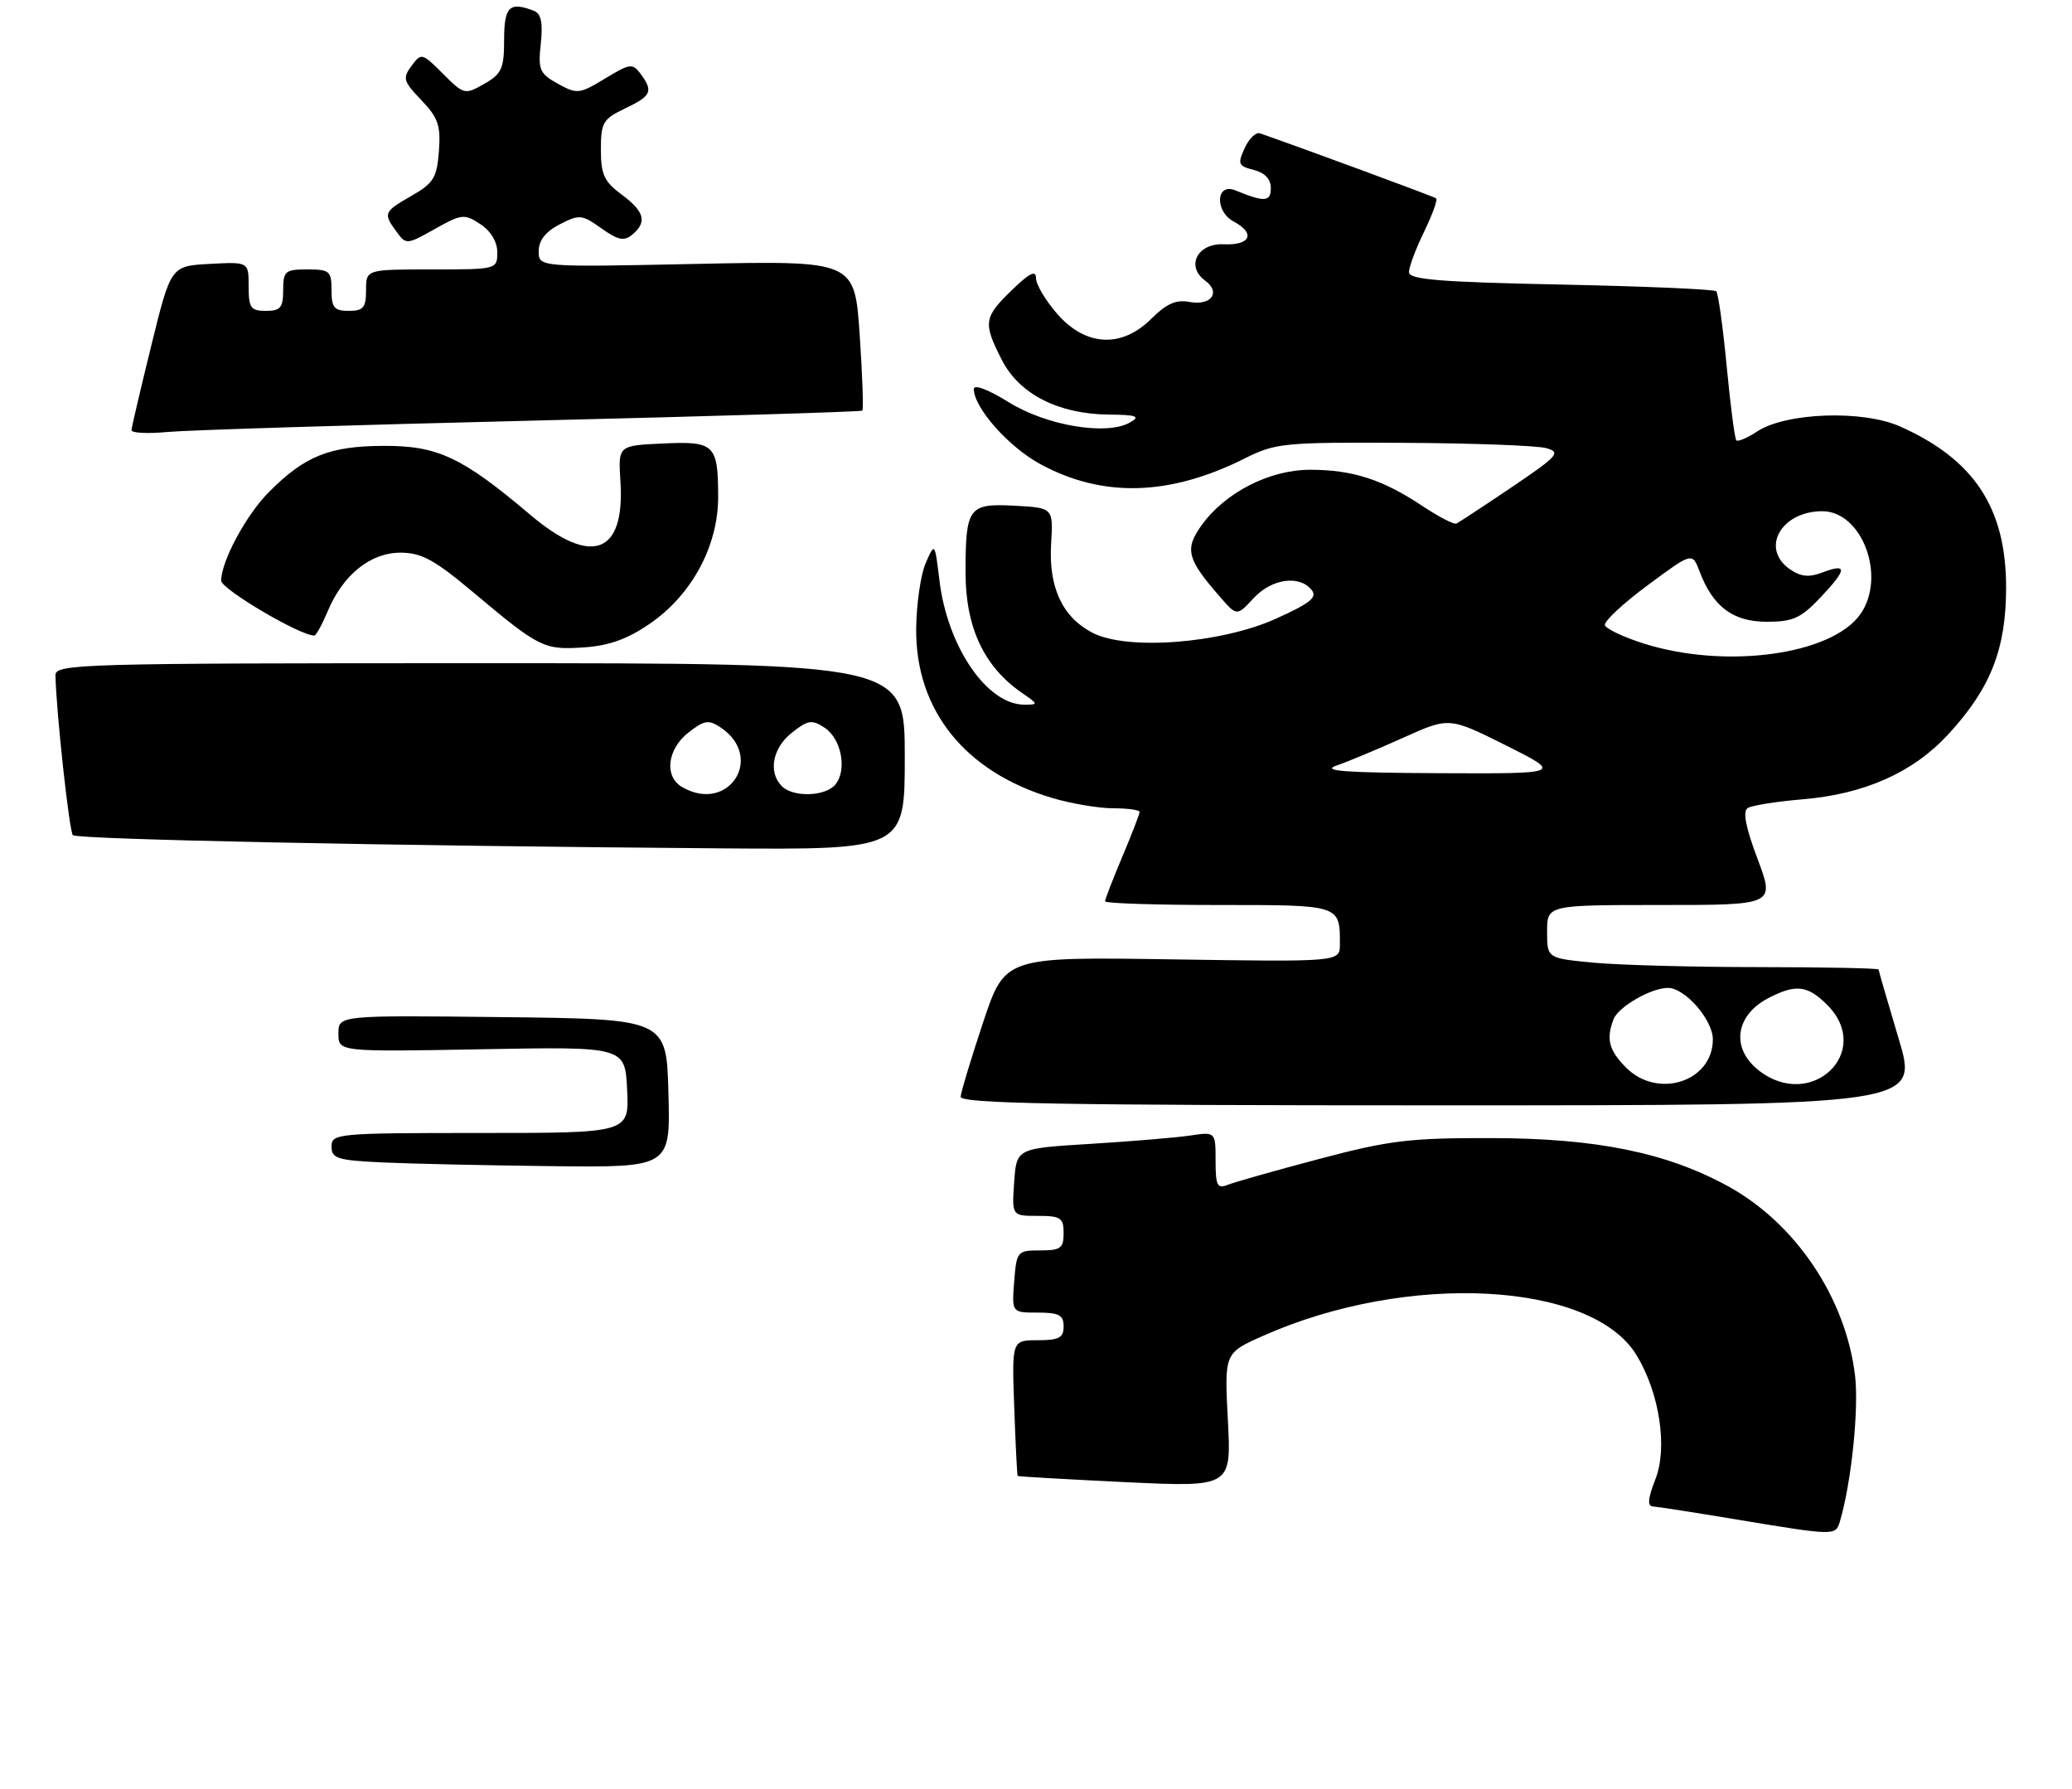 <?xml version="1.0" encoding="UTF-8" standalone="no"?>
<!DOCTYPE svg PUBLIC "-//W3C//DTD SVG 1.1//EN" "http://www.w3.org/Graphics/SVG/1.1/DTD/svg11.dtd" >
<svg xmlns="http://www.w3.org/2000/svg" xmlns:xlink="http://www.w3.org/1999/xlink" version="1.1" viewBox="0 0 300 259">
 <g >
 <path fill="currentColor"
d=" M 266.39 220.25 C 268.04 214.72 269.16 204.01 268.59 199.14 C 267.26 187.88 259.96 177.02 250.11 171.66 C 241.23 166.82 231.11 164.77 216.00 164.74 C 204.09 164.71 201.15 165.07 191.00 167.76 C 184.68 169.43 178.71 171.12 177.75 171.51 C 176.25 172.11 176.00 171.62 176.00 168.02 C 176.00 163.82 176.00 163.82 172.25 164.38 C 170.19 164.68 163.70 165.22 157.84 165.58 C 147.18 166.23 147.18 166.23 146.84 171.11 C 146.50 176.00 146.50 176.00 150.25 176.00 C 153.58 176.00 154.00 176.28 154.00 178.50 C 154.00 180.68 153.56 181.00 150.60 181.00 C 147.29 181.00 147.19 181.12 146.84 185.50 C 146.49 190.00 146.49 190.00 150.24 190.00 C 153.33 190.00 154.00 190.35 154.00 192.00 C 154.00 193.64 153.33 194.00 150.25 194.00 C 146.50 194.00 146.50 194.00 146.85 203.75 C 147.04 209.11 147.26 213.57 147.35 213.65 C 147.43 213.73 154.43 214.13 162.89 214.54 C 178.29 215.27 178.29 215.27 177.78 205.56 C 177.27 195.85 177.27 195.85 182.89 193.36 C 203.76 184.08 230.45 185.47 236.95 196.16 C 240.28 201.63 241.48 209.55 239.68 214.13 C 238.59 216.90 238.49 218.02 239.33 218.06 C 239.97 218.10 245.45 218.95 251.50 219.96 C 265.68 222.31 265.77 222.31 266.39 220.25 Z  M 274.90 150.34 C 273.31 145.02 272.00 140.52 272.00 140.34 C 272.00 140.15 264.24 140.00 254.75 139.99 C 245.26 139.99 234.46 139.70 230.75 139.35 C 224.00 138.71 224.00 138.71 224.00 134.86 C 224.00 131.00 224.00 131.00 240.49 131.00 C 256.98 131.00 256.98 131.00 254.47 124.32 C 252.73 119.70 252.30 117.43 253.06 116.96 C 253.67 116.58 257.24 116.02 261.00 115.70 C 269.97 114.95 276.99 111.82 282.07 106.31 C 288.23 99.63 290.46 93.96 290.46 85.00 C 290.45 73.51 285.82 66.49 275.08 61.72 C 269.68 59.32 258.62 59.71 254.44 62.44 C 253.00 63.39 251.64 63.97 251.40 63.74 C 251.17 63.51 250.54 58.67 250.00 53.00 C 249.46 47.33 248.78 42.45 248.49 42.16 C 248.21 41.87 238.08 41.44 225.99 41.19 C 208.48 40.83 204.00 40.47 204.00 39.40 C 204.00 38.66 204.98 36.03 206.19 33.55 C 207.39 31.07 208.18 28.89 207.94 28.71 C 207.60 28.45 189.02 21.60 182.43 19.30 C 181.84 19.09 180.84 20.06 180.21 21.45 C 179.16 23.74 179.29 24.03 181.53 24.60 C 183.13 25.00 184.00 25.92 184.00 27.23 C 184.00 29.23 183.07 29.29 178.88 27.56 C 176.05 26.39 175.83 30.57 178.64 32.08 C 181.83 33.78 181.05 35.54 177.18 35.36 C 173.38 35.18 171.65 38.54 174.48 40.61 C 176.82 42.32 175.36 44.30 172.20 43.70 C 170.30 43.34 168.89 43.96 166.74 46.10 C 162.43 50.42 157.24 50.17 153.10 45.47 C 151.40 43.52 150.00 41.18 150.00 40.27 C 150.00 39.05 149.07 39.51 146.50 42.00 C 142.42 45.95 142.31 46.73 145.06 52.11 C 147.57 57.04 153.23 59.93 160.50 60.01 C 164.59 60.05 165.16 60.26 163.63 61.14 C 160.29 63.09 151.53 61.63 146.03 58.21 C 143.09 56.38 141.00 55.59 141.00 56.31 C 141.00 59.01 146.04 64.71 150.64 67.19 C 159.66 72.08 169.35 71.81 180.22 66.36 C 184.69 64.12 185.89 64.01 203.22 64.10 C 213.27 64.15 222.57 64.50 223.88 64.87 C 226.05 65.47 225.60 65.98 218.88 70.52 C 214.82 73.26 211.21 75.63 210.87 75.79 C 210.52 75.96 208.27 74.79 205.87 73.19 C 200.14 69.39 195.81 68.00 189.69 68.00 C 183.79 68.00 177.34 71.31 173.94 76.08 C 171.50 79.51 171.87 80.92 176.60 86.35 C 179.08 89.21 179.08 89.21 181.49 86.60 C 184.11 83.78 188.08 83.19 189.88 85.36 C 190.79 86.45 189.78 87.28 184.76 89.55 C 176.78 93.15 163.22 94.20 158.19 91.60 C 153.81 89.34 151.80 85.00 152.19 78.68 C 152.50 73.50 152.50 73.50 146.83 73.20 C 140.23 72.86 139.80 73.44 139.80 82.90 C 139.80 90.81 142.47 96.51 147.97 100.30 C 150.35 101.94 150.37 102.00 148.30 102.00 C 142.91 102.00 137.18 93.62 136.02 84.02 C 135.35 78.50 135.35 78.50 134.03 81.50 C 133.31 83.15 132.69 87.42 132.65 91.00 C 132.55 102.83 139.74 111.77 152.39 115.52 C 155.12 116.33 159.08 117.00 161.18 117.00 C 163.28 117.00 165.00 117.24 165.00 117.53 C 165.00 117.82 163.88 120.73 162.50 124.00 C 161.12 127.27 160.00 130.18 160.00 130.47 C 160.00 130.76 167.38 131.00 176.39 131.00 C 194.16 131.00 194.00 130.95 194.00 136.70 C 194.00 139.24 194.00 139.24 169.75 138.87 C 145.50 138.50 145.50 138.50 142.34 148.00 C 140.60 153.22 139.14 158.06 139.09 158.75 C 139.02 159.74 153.50 160.00 208.40 160.00 C 277.80 160.00 277.80 160.00 274.90 150.34 Z  M 131.00 109.50 C 131.00 96.00 131.00 96.00 69.50 96.00 C 11.58 96.00 8.00 96.10 8.03 97.75 C 8.13 102.96 10.03 120.36 10.55 120.89 C 11.18 121.51 56.53 122.44 104.25 122.80 C 131.00 123.00 131.00 123.00 131.00 109.50 Z  M 94.09 90.28 C 100.19 86.09 104.01 78.98 103.98 71.86 C 103.96 64.32 103.46 63.84 95.91 64.20 C 89.50 64.50 89.50 64.50 89.83 69.66 C 90.52 80.22 85.66 82.03 76.79 74.53 C 66.89 66.15 63.36 64.50 55.50 64.54 C 47.69 64.58 44.15 66.00 38.96 71.20 C 35.68 74.47 32.06 81.17 32.02 84.04 C 32.00 85.26 43.41 92.00 45.51 92.00 C 45.76 92.00 46.63 90.42 47.44 88.50 C 49.65 83.20 53.62 80.00 57.99 80.00 C 61.04 80.00 62.91 81.03 68.64 85.84 C 78.09 93.77 78.77 94.11 84.55 93.71 C 88.18 93.47 90.87 92.50 94.09 90.28 Z  M 77.00 60.89 C 103.12 60.26 124.66 59.60 124.85 59.44 C 125.04 59.27 124.87 54.32 124.47 48.43 C 123.74 37.73 123.74 37.73 100.87 38.20 C 78.00 38.68 78.00 38.68 78.00 36.36 C 78.00 34.80 78.98 33.54 81.03 32.48 C 83.89 31.01 84.25 31.04 87.07 33.05 C 89.48 34.77 90.36 34.95 91.54 33.97 C 93.73 32.15 93.33 30.62 90.00 28.16 C 87.48 26.29 87.00 25.26 87.00 21.66 C 87.00 17.74 87.30 17.23 90.50 15.70 C 94.33 13.88 94.62 13.22 92.75 10.69 C 91.59 9.13 91.21 9.18 87.60 11.37 C 83.89 13.62 83.56 13.65 80.77 12.12 C 78.12 10.65 77.89 10.11 78.30 6.31 C 78.62 3.26 78.35 1.96 77.29 1.56 C 73.76 0.20 73.00 0.94 72.99 5.75 C 72.99 9.93 72.64 10.70 70.11 12.14 C 67.30 13.74 67.17 13.71 64.13 10.67 C 61.11 7.65 61.00 7.62 59.58 9.54 C 58.26 11.32 58.40 11.78 61.01 14.50 C 63.44 17.04 63.83 18.17 63.55 21.88 C 63.26 25.72 62.77 26.52 59.61 28.33 C 55.54 30.66 55.45 30.87 57.41 33.54 C 58.79 35.43 58.90 35.43 62.95 33.15 C 66.83 30.97 67.23 30.92 69.54 32.44 C 71.06 33.43 72.00 35.00 72.00 36.52 C 72.00 38.99 71.94 39.00 62.50 39.00 C 53.00 39.00 53.00 39.00 53.00 42.00 C 53.00 44.53 52.61 45.00 50.50 45.00 C 48.39 45.00 48.00 44.53 48.00 42.00 C 48.00 39.24 47.72 39.00 44.50 39.00 C 41.28 39.00 41.00 39.24 41.00 42.00 C 41.00 44.53 40.61 45.00 38.50 45.00 C 36.30 45.00 36.00 44.57 36.00 41.45 C 36.00 37.90 36.00 37.90 30.37 38.20 C 24.74 38.50 24.74 38.50 21.91 50.00 C 20.35 56.33 19.06 61.84 19.04 62.26 C 19.02 62.68 21.36 62.80 24.25 62.53 C 27.14 62.26 50.88 61.52 77.00 60.89 Z  M 55.25 168.26 C 48.84 167.95 48.00 167.69 48.00 165.96 C 48.00 164.08 48.83 164.00 69.55 164.00 C 91.10 164.00 91.10 164.00 90.80 157.75 C 90.50 151.50 90.50 151.50 69.75 151.88 C 49.00 152.26 49.00 152.26 49.00 149.61 C 49.00 146.96 49.00 146.96 72.75 147.23 C 96.50 147.50 96.50 147.50 96.78 158.25 C 97.07 169.00 97.07 169.00 79.78 168.80 C 70.28 168.69 59.24 168.45 55.25 168.26 Z  M 235.45 154.55 C 232.95 152.04 232.52 150.41 233.62 147.54 C 234.32 145.73 239.05 143.00 241.50 143.00 C 243.97 143.00 248.00 147.62 248.00 150.45 C 248.00 156.55 240.05 159.14 235.45 154.55 Z  M 254.63 154.93 C 250.58 151.74 251.23 146.96 256.07 144.46 C 260.01 142.42 261.71 142.62 264.55 145.45 C 271.32 152.23 262.24 160.91 254.63 154.93 Z  M 193.50 110.82 C 195.15 110.25 199.50 108.44 203.16 106.79 C 209.82 103.79 209.82 103.79 218.03 107.89 C 226.23 112.00 226.23 112.00 208.37 111.92 C 194.79 111.86 191.22 111.60 193.50 110.82 Z  M 238.08 93.18 C 235.10 92.24 232.53 91.03 232.37 90.49 C 232.22 89.94 235.00 87.35 238.56 84.72 C 245.02 79.93 245.02 79.93 246.08 82.72 C 248.01 87.83 250.92 90.00 255.81 90.00 C 259.63 90.00 260.75 89.49 263.68 86.38 C 267.48 82.35 267.50 81.48 263.76 82.90 C 261.91 83.61 260.68 83.47 259.12 82.37 C 254.85 79.38 257.89 74.00 263.84 74.00 C 269.63 74.00 273.15 83.49 269.37 88.89 C 265.23 94.79 249.91 96.89 238.08 93.18 Z  M 98.75 113.92 C 96.14 112.40 96.60 108.46 99.66 106.05 C 101.96 104.25 102.58 104.14 104.32 105.29 C 110.80 109.60 105.48 117.84 98.75 113.92 Z  M 113.20 113.80 C 111.19 111.79 111.85 108.26 114.66 106.05 C 117.00 104.21 117.56 104.13 119.41 105.35 C 121.83 106.95 122.68 111.47 120.95 113.56 C 119.50 115.31 114.85 115.45 113.20 113.80 Z "/>
</g>
</svg>